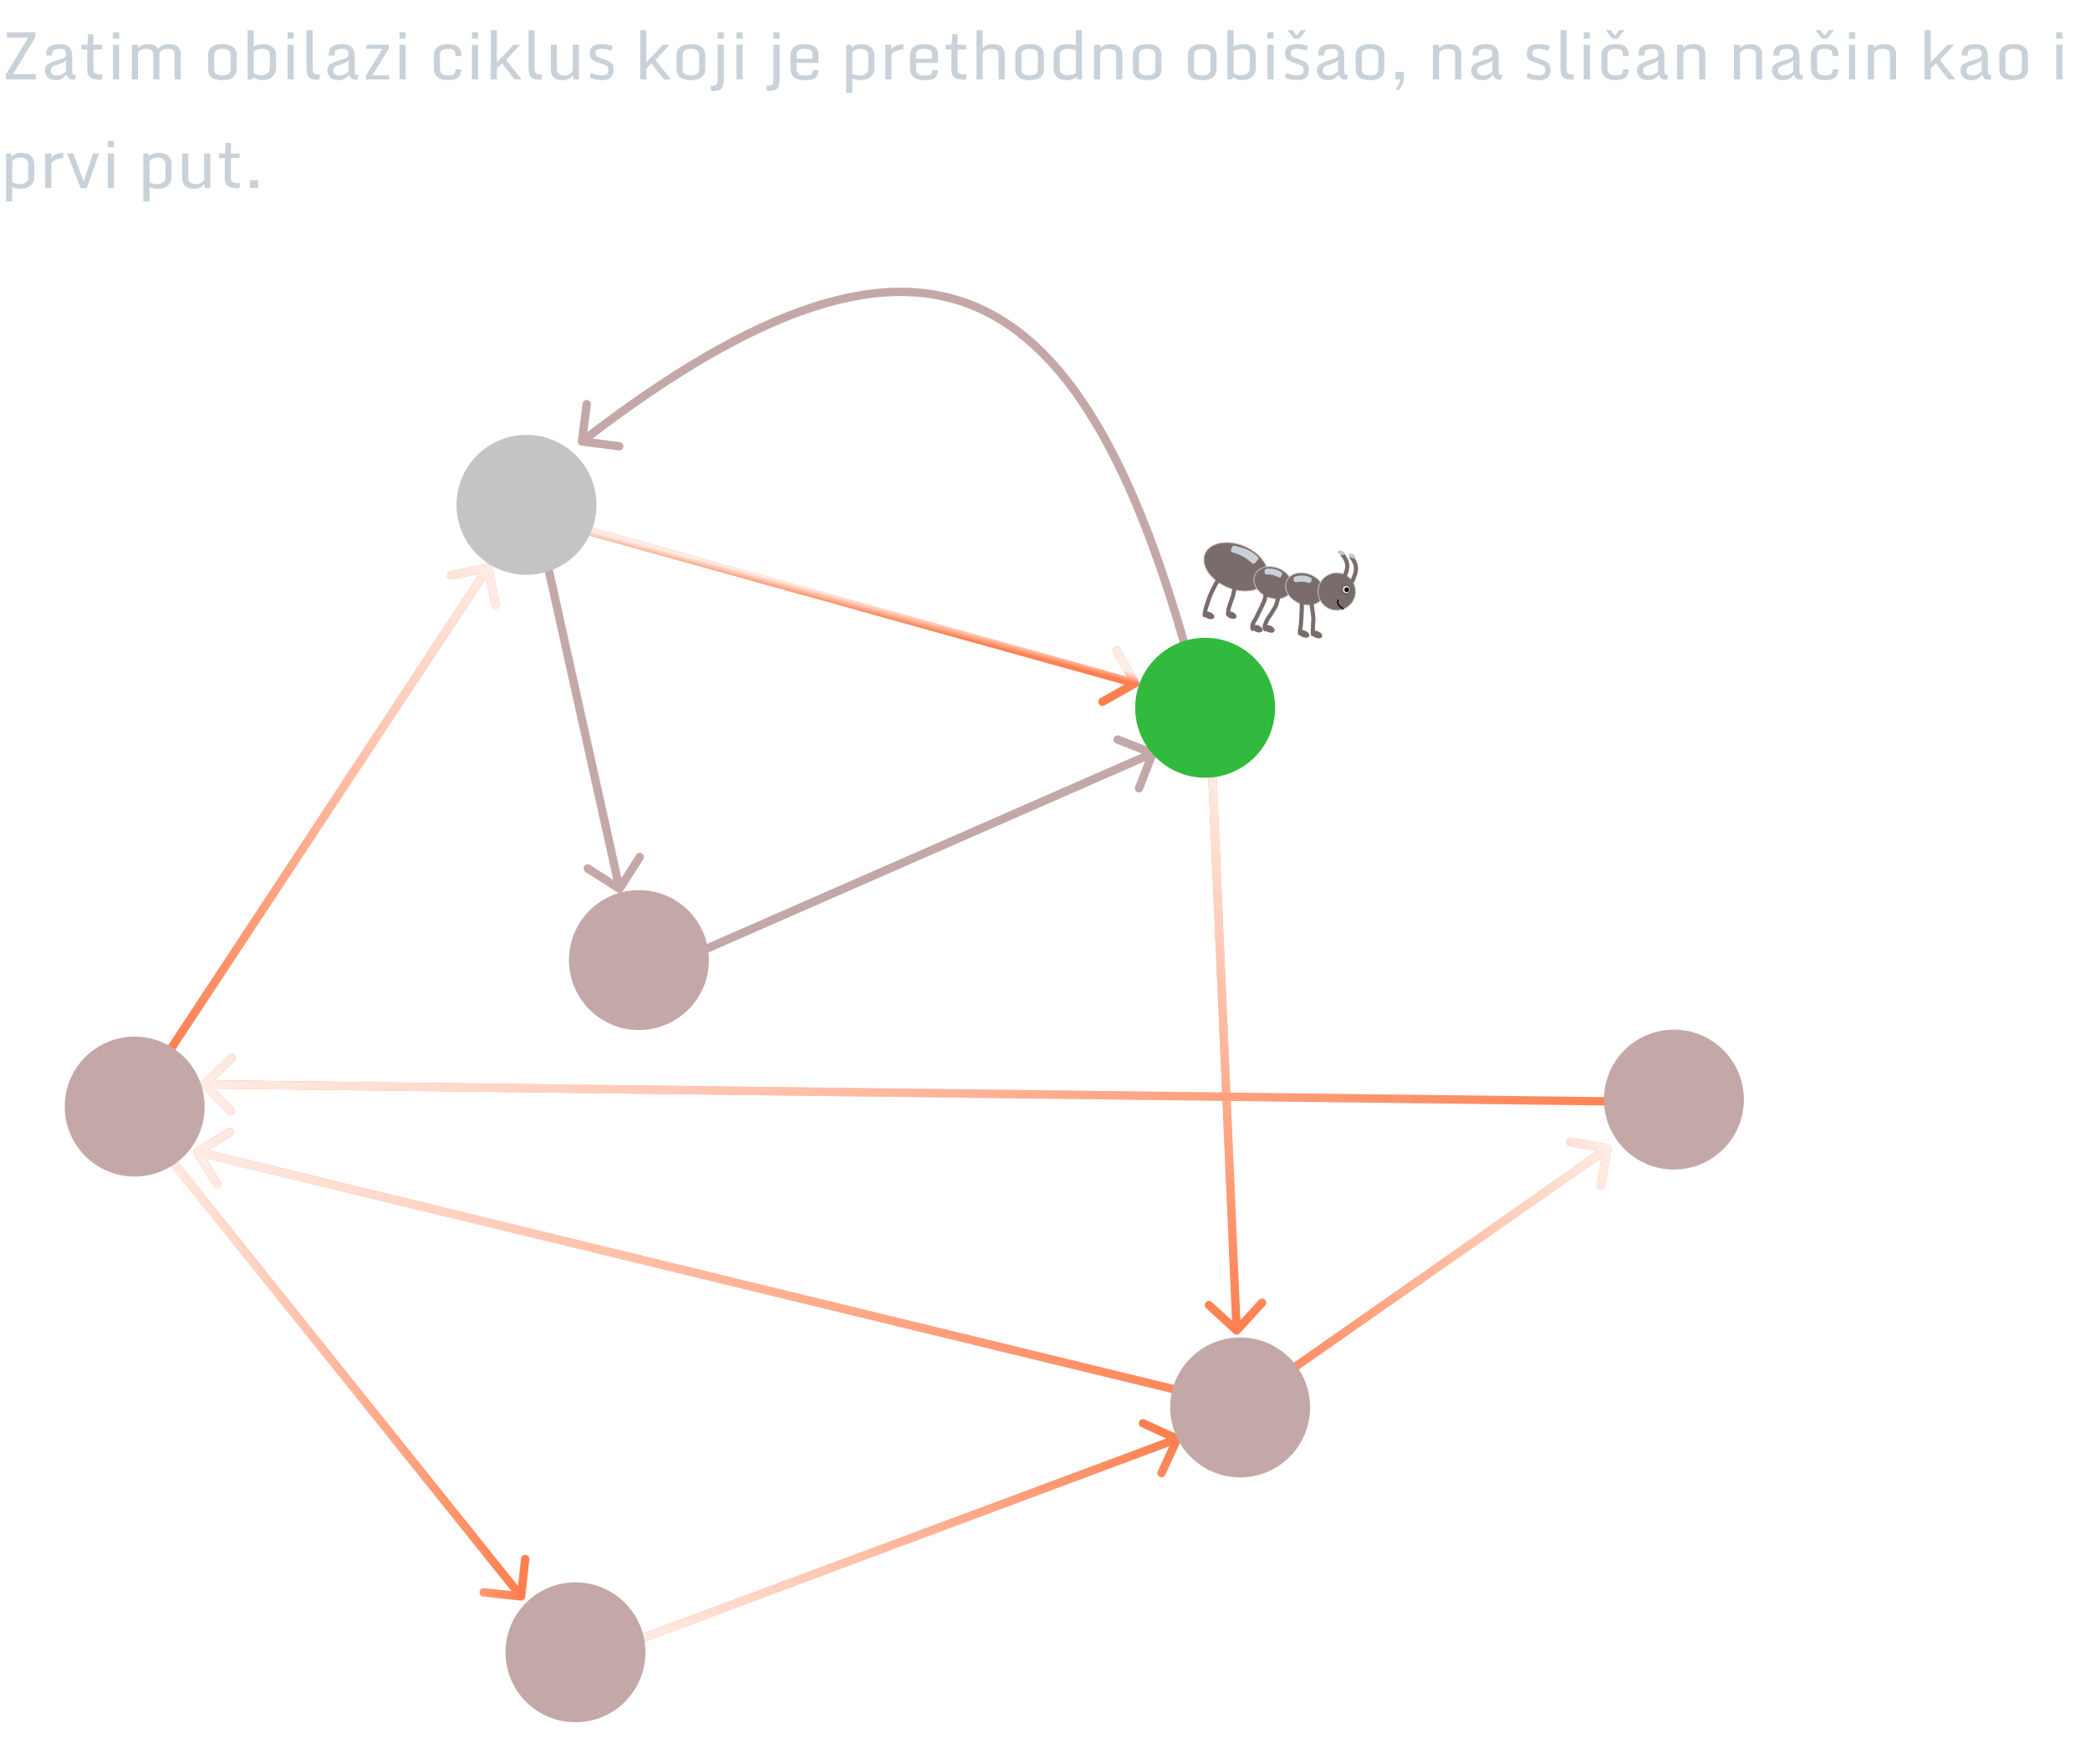 <svg width="500" height="422" viewBox="0 0 500 422" fill="none" xmlns="http://www.w3.org/2000/svg">
<path d="M1.406 19V17.828L6.734 8.992H1.648V7.703H8.461V8.883L3.141 17.711H8.562V19H1.406ZM13.383 19.172C12.544 19.172 11.893 18.945 11.43 18.492C10.966 18.034 10.734 17.466 10.734 16.789C10.734 16.404 10.815 16.083 10.977 15.828C11.305 15.307 12.284 14.81 13.914 14.336C14.857 14.075 15.398 13.852 15.539 13.664C15.685 13.477 15.766 13.331 15.781 13.227C15.797 13.117 15.805 12.945 15.805 12.711C15.805 12.477 15.708 12.247 15.516 12.023C15.328 11.8 14.917 11.688 14.281 11.688C13.385 11.688 12.836 11.859 12.633 12.203C12.529 12.38 12.477 12.62 12.477 12.922V13.289H11.062V12.914C11.062 12.107 11.331 11.513 11.867 11.133C12.409 10.753 13.216 10.562 14.289 10.562C15.362 10.562 16.128 10.807 16.586 11.297C17.044 11.781 17.273 12.474 17.273 13.375V16.906C17.273 17.338 17.328 17.62 17.438 17.75C17.547 17.875 17.781 17.938 18.141 17.938L17.969 19.062H17.672C17.151 19.062 16.763 18.963 16.508 18.766C16.253 18.562 16.057 18.25 15.922 17.828C15.49 18.474 14.969 18.88 14.359 19.047C14.068 19.13 13.742 19.172 13.383 19.172ZM14.117 15.344C13.378 15.557 12.865 15.771 12.578 15.984C12.297 16.198 12.156 16.5 12.156 16.891C12.156 17.276 12.287 17.568 12.547 17.766C12.812 17.963 13.13 18.062 13.5 18.062C13.875 18.062 14.213 18.016 14.516 17.922C14.818 17.823 15.088 17.68 15.328 17.492C15.573 17.299 15.732 17.081 15.805 16.836V14.445C15.425 14.825 14.862 15.125 14.117 15.344ZM24.141 19.062C22.984 19.062 22.148 18.88 21.633 18.516C21.122 18.151 20.867 17.523 20.867 16.633V11.828H19.484V10.719H20.922L21.102 8.156H22.336V10.719H24.414V11.828H22.336V16.539C22.336 17.06 22.484 17.406 22.781 17.578C23.083 17.745 23.607 17.828 24.352 17.828H24.516L24.359 19.062H24.141ZM27.031 19V10.719H28.5V19H27.031ZM27.031 9.227V7.703H28.5V9.227H27.031ZM36.672 12.898C36.672 12.091 36.075 11.688 34.883 11.688C34.279 11.688 33.812 11.818 33.484 12.078C33.161 12.333 33 12.675 33 13.102V19H31.531V10.719H33V11.523C33.552 10.883 34.38 10.562 35.484 10.562C36.594 10.562 37.367 10.925 37.805 11.648L38 11.461C38.599 10.862 39.438 10.562 40.516 10.562C41.906 10.562 42.766 11.057 43.094 12.047C43.188 12.328 43.234 12.641 43.234 12.984V19H41.766V12.898C41.766 12.091 41.224 11.688 40.141 11.688C39.458 11.688 38.953 11.818 38.625 12.078C38.302 12.333 38.141 12.675 38.141 13.102V19H36.672V12.898ZM51.234 16.664C51.234 17.586 51.888 18.047 53.195 18.047C54.503 18.047 55.156 17.586 55.156 16.664V13.078C55.156 12.151 54.503 11.688 53.195 11.688C51.888 11.688 51.234 12.151 51.234 13.078V16.664ZM56.625 16.539C56.625 17.352 56.346 17.995 55.789 18.469C55.237 18.938 54.37 19.172 53.188 19.172C52.005 19.172 51.138 18.938 50.586 18.469C50.039 18 49.766 17.357 49.766 16.539V13.203C49.766 12.385 50.039 11.742 50.586 11.273C51.138 10.8 52.005 10.562 53.188 10.562C54.37 10.562 55.237 10.8 55.789 11.273C56.346 11.747 56.625 12.391 56.625 13.203V16.539ZM60.703 11.109C61.349 10.745 62.128 10.562 63.039 10.562C63.95 10.562 64.677 10.805 65.219 11.289C65.76 11.773 66.031 12.427 66.031 13.25V16.25C66.031 17.109 65.734 17.812 65.141 18.359C64.547 18.901 63.724 19.172 62.672 19.172C62.005 19.172 61.284 18.93 60.508 18.445L60.32 19H59.234V7.234H60.703V11.109ZM64.562 13.141C64.562 12.172 63.95 11.688 62.727 11.688C62.128 11.688 61.453 11.859 60.703 12.203V17.531C61.276 17.854 61.859 18.016 62.453 18.016C63.052 18.016 63.552 17.872 63.953 17.586C64.359 17.294 64.562 16.901 64.562 16.406V13.141ZM68.797 19V10.719H70.266V19H68.797ZM68.797 9.227V7.703H70.266V9.227H68.797ZM75.984 19.062C75.5 19.062 75.104 19.026 74.797 18.953C74.49 18.88 74.219 18.742 73.984 18.539C73.547 18.159 73.328 17.38 73.328 16.203V7.242H74.797V16.219C74.797 16.885 74.896 17.32 75.094 17.523C75.292 17.727 75.701 17.828 76.32 17.828H76.578L76.406 19.062H75.984ZM80.961 19.172C80.122 19.172 79.471 18.945 79.008 18.492C78.544 18.034 78.312 17.466 78.312 16.789C78.312 16.404 78.393 16.083 78.555 15.828C78.883 15.307 79.862 14.81 81.492 14.336C82.435 14.075 82.977 13.852 83.117 13.664C83.263 13.477 83.344 13.331 83.359 13.227C83.375 13.117 83.383 12.945 83.383 12.711C83.383 12.477 83.287 12.247 83.094 12.023C82.906 11.8 82.495 11.688 81.859 11.688C80.963 11.688 80.414 11.859 80.211 12.203C80.107 12.38 80.055 12.62 80.055 12.922V13.289H78.641V12.914C78.641 12.107 78.909 11.513 79.445 11.133C79.987 10.753 80.794 10.562 81.867 10.562C82.94 10.562 83.706 10.807 84.164 11.297C84.622 11.781 84.852 12.474 84.852 13.375V16.906C84.852 17.338 84.906 17.62 85.016 17.75C85.125 17.875 85.359 17.938 85.719 17.938L85.547 19.062H85.25C84.729 19.062 84.341 18.963 84.086 18.766C83.831 18.562 83.635 18.25 83.5 17.828C83.068 18.474 82.547 18.88 81.938 19.047C81.646 19.13 81.32 19.172 80.961 19.172ZM81.695 15.344C80.956 15.557 80.443 15.771 80.156 15.984C79.875 16.198 79.734 16.5 79.734 16.891C79.734 17.276 79.865 17.568 80.125 17.766C80.391 17.963 80.708 18.062 81.078 18.062C81.453 18.062 81.792 18.016 82.094 17.922C82.396 17.823 82.667 17.68 82.906 17.492C83.151 17.299 83.31 17.081 83.383 16.836V14.445C83.003 14.825 82.44 15.125 81.695 15.344ZM87.531 19V18.078L91.492 11.688H87.672V10.719H93.039V11.617L89.055 18.031H93.109V19H87.531ZM95.578 19V10.719H97.047V19H95.578ZM95.578 9.227V7.703H97.047V9.227H95.578ZM107.148 19.172C105.456 19.172 104.396 18.583 103.969 17.406C103.844 17.073 103.781 16.708 103.781 16.312V13.156C103.781 12.37 104.081 11.742 104.68 11.273C105.279 10.8 106.089 10.562 107.109 10.562C108.411 10.562 109.307 10.844 109.797 11.406C110.182 11.844 110.375 12.49 110.375 13.344L108.977 13.477C108.977 12.737 108.844 12.255 108.578 12.031C108.318 11.802 107.852 11.688 107.18 11.688C106.508 11.688 106.018 11.805 105.711 12.039C105.404 12.273 105.25 12.659 105.25 13.195V16.438C105.25 17.01 105.411 17.422 105.734 17.672C106.057 17.922 106.555 18.047 107.227 18.047C107.904 18.047 108.354 17.958 108.578 17.781C108.807 17.604 108.948 17.203 109 16.578H110.359C110.276 17.537 110 18.208 109.531 18.594C109.062 18.979 108.268 19.172 107.148 19.172ZM112.906 19V10.719H114.375V19H112.906ZM112.906 9.227V7.703H114.375V9.227H112.906ZM117.406 19V7.234H118.875V14.906L122.836 10.719H124.445L121.078 14.359L124.781 19H123.086L120.117 15.156L118.875 16.391V19H117.406ZM129.094 19.062C128.609 19.062 128.214 19.026 127.906 18.953C127.599 18.88 127.328 18.742 127.094 18.539C126.656 18.159 126.438 17.38 126.438 16.203V7.242H127.906V16.219C127.906 16.885 128.005 17.32 128.203 17.523C128.401 17.727 128.81 17.828 129.43 17.828H129.688L129.516 19.062H129.094ZM134.617 19.172C133.206 19.172 132.31 18.672 131.93 17.672C131.82 17.385 131.766 17.073 131.766 16.734V10.719H133.234V16.742C133.234 17.148 133.383 17.469 133.68 17.703C133.982 17.932 134.43 18.047 135.023 18.047C135.617 18.047 136.099 17.901 136.469 17.609C136.844 17.312 137.031 16.971 137.031 16.586V10.719H138.5V19H137.188L137.031 17.961C136.573 18.768 135.768 19.172 134.617 19.172ZM143.883 18.047C144.992 18.047 145.547 17.633 145.547 16.805C145.547 16.445 145.497 16.18 145.398 16.008C145.299 15.831 145.068 15.675 144.703 15.539L142.734 14.812C142.13 14.599 141.708 14.346 141.469 14.055C141.234 13.758 141.117 13.388 141.117 12.945C141.117 12.503 141.161 12.148 141.25 11.883C141.339 11.612 141.484 11.375 141.688 11.172C142.094 10.766 142.823 10.562 143.875 10.562C144.927 10.562 145.833 10.713 146.594 11.016L146.258 12.141C145.992 12.031 145.643 11.93 145.211 11.836C144.779 11.737 144.401 11.688 144.078 11.688C143.333 11.688 142.862 11.807 142.664 12.047C142.544 12.198 142.484 12.419 142.484 12.711C142.484 13.003 142.531 13.211 142.625 13.336C142.724 13.456 142.914 13.565 143.195 13.664L145.141 14.43C145.818 14.695 146.263 14.99 146.477 15.312C146.69 15.63 146.797 16.133 146.797 16.82C146.797 17.508 146.576 18.073 146.133 18.516C145.69 18.953 145.005 19.172 144.078 19.172C143.401 19.172 142.799 19.099 142.273 18.953C141.747 18.807 141.344 18.656 141.062 18.5L141.422 17.422C142.167 17.838 142.987 18.047 143.883 18.047ZM153.156 19V7.234H154.625V14.906L158.586 10.719H160.195L156.828 14.359L160.531 19H158.836L155.867 15.156L154.625 16.391V19H153.156ZM163.328 16.664C163.328 17.586 163.982 18.047 165.289 18.047C166.596 18.047 167.25 17.586 167.25 16.664V13.078C167.25 12.151 166.596 11.688 165.289 11.688C163.982 11.688 163.328 12.151 163.328 13.078V16.664ZM168.719 16.539C168.719 17.352 168.44 17.995 167.883 18.469C167.331 18.938 166.464 19.172 165.281 19.172C164.099 19.172 163.232 18.938 162.68 18.469C162.133 18 161.859 17.357 161.859 16.539V13.203C161.859 12.385 162.133 11.742 162.68 11.273C163.232 10.8 164.099 10.562 165.281 10.562C166.464 10.562 167.331 10.8 167.883 11.273C168.44 11.747 168.719 12.391 168.719 13.203V16.539ZM170.125 21.758L169.977 20.539H170.203C170.734 20.539 171.089 20.469 171.266 20.328C171.443 20.193 171.557 20.023 171.609 19.82C171.661 19.622 171.688 19.359 171.688 19.031V10.719H173.156V18.945C173.156 20.305 172.844 21.146 172.219 21.469C171.849 21.662 171.323 21.758 170.641 21.758H170.125ZM171.688 9.227V7.703H173.156V9.227H171.688ZM176.188 19V10.719H177.656V19H176.188ZM176.188 9.227V7.703H177.656V9.227H176.188ZM183.484 21.758L183.336 20.539H183.562C184.094 20.539 184.448 20.469 184.625 20.328C184.802 20.193 184.917 20.023 184.969 19.82C185.021 19.622 185.047 19.359 185.047 19.031V10.719H186.516V18.945C186.516 20.305 186.203 21.146 185.578 21.469C185.208 21.662 184.682 21.758 184 21.758H183.484ZM185.047 9.227V7.703H186.516V9.227H185.047ZM192.539 19.172C191.326 19.172 190.448 18.919 189.906 18.414C189.365 17.909 189.094 17.13 189.094 16.078V13.195C189.094 12.378 189.372 11.734 189.93 11.266C190.487 10.797 191.328 10.562 192.453 10.562C193.583 10.562 194.422 10.781 194.969 11.219C195.521 11.651 195.797 12.271 195.797 13.078V15.047H190.562V16.211C190.562 16.898 190.701 17.378 190.977 17.648C191.253 17.914 191.75 18.047 192.469 18.047C193.188 18.047 193.594 18.031 193.688 18C193.781 17.969 193.878 17.932 193.977 17.891C194.076 17.849 194.143 17.799 194.18 17.742C194.221 17.685 194.273 17.599 194.336 17.484C194.404 17.365 194.453 17.135 194.484 16.797H195.781C195.729 17.292 195.641 17.69 195.516 17.992C195.396 18.294 195.203 18.537 194.938 18.719C194.677 18.896 194.362 19.016 193.992 19.078C193.628 19.141 193.143 19.172 192.539 19.172ZM190.562 14.055H194.375V12.922C194.375 12.453 194.214 12.13 193.891 11.953C193.573 11.776 193.104 11.688 192.484 11.688C191.865 11.688 191.388 11.794 191.055 12.008C190.727 12.221 190.562 12.573 190.562 13.062V14.055ZM202.438 22.188V10.719H203.594L203.766 11.344C204.005 11.13 204.333 10.948 204.75 10.797C205.167 10.641 205.599 10.562 206.047 10.562C207.073 10.562 207.852 10.812 208.383 11.312C208.919 11.812 209.188 12.477 209.188 13.305V16.312C209.188 17.167 208.896 17.857 208.312 18.383C207.729 18.909 206.911 19.172 205.859 19.172C205.13 19.172 204.479 19.026 203.906 18.734V22.188H202.438ZM203.906 17.602C204.432 17.898 205.021 18.047 205.672 18.047C206.323 18.047 206.826 17.909 207.18 17.633C207.539 17.357 207.719 16.969 207.719 16.469V13.188C207.719 12.708 207.542 12.338 207.188 12.078C206.839 11.818 206.409 11.688 205.898 11.688C205.393 11.688 204.961 11.792 204.602 12C204.247 12.208 204.016 12.396 203.906 12.562V17.602ZM211.797 19V10.719H213.266V11.891C213.453 11.38 213.961 11.01 214.789 10.781C215.221 10.656 215.672 10.596 216.141 10.602L216.094 11.859C215.385 11.859 214.737 12 214.148 12.281C213.56 12.562 213.266 12.87 213.266 13.203V19H211.797ZM221.148 19.172C219.935 19.172 219.057 18.919 218.516 18.414C217.974 17.909 217.703 17.13 217.703 16.078V13.195C217.703 12.378 217.982 11.734 218.539 11.266C219.096 10.797 219.938 10.562 221.062 10.562C222.193 10.562 223.031 10.781 223.578 11.219C224.13 11.651 224.406 12.271 224.406 13.078V15.047H219.172V16.211C219.172 16.898 219.31 17.378 219.586 17.648C219.862 17.914 220.359 18.047 221.078 18.047C221.797 18.047 222.203 18.031 222.297 18C222.391 17.969 222.487 17.932 222.586 17.891C222.685 17.849 222.753 17.799 222.789 17.742C222.831 17.685 222.883 17.599 222.945 17.484C223.013 17.365 223.062 17.135 223.094 16.797H224.391C224.339 17.292 224.25 17.69 224.125 17.992C224.005 18.294 223.812 18.537 223.547 18.719C223.286 18.896 222.971 19.016 222.602 19.078C222.237 19.141 221.753 19.172 221.148 19.172ZM219.172 14.055H222.984V12.922C222.984 12.453 222.823 12.13 222.5 11.953C222.182 11.776 221.714 11.688 221.094 11.688C220.474 11.688 219.997 11.794 219.664 12.008C219.336 12.221 219.172 12.573 219.172 13.062V14.055ZM230.875 19.062C229.719 19.062 228.883 18.88 228.367 18.516C227.857 18.151 227.602 17.523 227.602 16.633V11.828H226.219V10.719H227.656L227.836 8.156H229.07V10.719H231.148V11.828H229.07V16.539C229.07 17.06 229.219 17.406 229.516 17.578C229.818 17.745 230.341 17.828 231.086 17.828H231.25L231.094 19.062H230.875ZM238.891 12.883C238.891 12.086 238.276 11.688 237.047 11.688C236.432 11.688 235.951 11.815 235.602 12.07C235.253 12.325 235.078 12.662 235.078 13.078V19H233.609V7.242H235.078V11.5C235.615 10.875 236.438 10.562 237.547 10.562C238.953 10.562 239.839 11.052 240.203 12.031C240.307 12.312 240.359 12.622 240.359 12.961V19H238.891V12.883ZM244.359 16.664C244.359 17.586 245.013 18.047 246.32 18.047C247.628 18.047 248.281 17.586 248.281 16.664V13.078C248.281 12.151 247.628 11.688 246.32 11.688C245.013 11.688 244.359 12.151 244.359 13.078V16.664ZM249.75 16.539C249.75 17.352 249.471 17.995 248.914 18.469C248.362 18.938 247.495 19.172 246.312 19.172C245.13 19.172 244.263 18.938 243.711 18.469C243.164 18 242.891 17.357 242.891 16.539V13.203C242.891 12.385 243.164 11.742 243.711 11.273C244.263 10.8 245.13 10.562 246.312 10.562C247.495 10.562 248.362 10.8 248.914 11.273C249.471 11.747 249.75 12.391 249.75 13.203V16.539ZM255.523 10.562C256.19 10.562 256.802 10.667 257.359 10.875V7.234H258.828V19H257.828L257.586 18.453C257.331 18.651 256.995 18.82 256.578 18.961C256.161 19.102 255.75 19.172 255.344 19.172C254.214 19.172 253.383 18.922 252.852 18.422C252.326 17.917 252.062 17.237 252.062 16.383V13.258C252.062 12.398 252.346 11.734 252.914 11.266C253.482 10.797 254.352 10.562 255.523 10.562ZM253.531 16.492C253.531 16.987 253.706 17.365 254.055 17.625C254.409 17.885 254.823 18.016 255.297 18.016C256.141 18.016 256.828 17.852 257.359 17.523V12.031C256.885 11.802 256.31 11.688 255.633 11.688C254.232 11.688 253.531 12.156 253.531 13.094V16.492ZM267.016 12.898C267.016 12.091 266.398 11.688 265.164 11.688C264.555 11.688 264.076 11.818 263.727 12.078C263.378 12.338 263.203 12.68 263.203 13.102V19H261.734V10.719H263.203V11.523C263.755 10.883 264.573 10.562 265.656 10.562C267.062 10.562 267.953 11.057 268.328 12.047C268.432 12.328 268.484 12.641 268.484 12.984V19H267.016V12.898ZM272.484 16.664C272.484 17.586 273.138 18.047 274.445 18.047C275.753 18.047 276.406 17.586 276.406 16.664V13.078C276.406 12.151 275.753 11.688 274.445 11.688C273.138 11.688 272.484 12.151 272.484 13.078V16.664ZM277.875 16.539C277.875 17.352 277.596 17.995 277.039 18.469C276.487 18.938 275.62 19.172 274.438 19.172C273.255 19.172 272.388 18.938 271.836 18.469C271.289 18 271.016 17.357 271.016 16.539V13.203C271.016 12.385 271.289 11.742 271.836 11.273C272.388 10.8 273.255 10.562 274.438 10.562C275.62 10.562 276.487 10.8 277.039 11.273C277.596 11.747 277.875 12.391 277.875 13.203V16.539ZM285.656 16.664C285.656 17.586 286.31 18.047 287.617 18.047C288.924 18.047 289.578 17.586 289.578 16.664V13.078C289.578 12.151 288.924 11.688 287.617 11.688C286.31 11.688 285.656 12.151 285.656 13.078V16.664ZM291.047 16.539C291.047 17.352 290.768 17.995 290.211 18.469C289.659 18.938 288.792 19.172 287.609 19.172C286.427 19.172 285.56 18.938 285.008 18.469C284.461 18 284.188 17.357 284.188 16.539V13.203C284.188 12.385 284.461 11.742 285.008 11.273C285.56 10.8 286.427 10.562 287.609 10.562C288.792 10.562 289.659 10.8 290.211 11.273C290.768 11.747 291.047 12.391 291.047 13.203V16.539ZM295.125 11.109C295.771 10.745 296.549 10.562 297.461 10.562C298.372 10.562 299.099 10.805 299.641 11.289C300.182 11.773 300.453 12.427 300.453 13.25V16.25C300.453 17.109 300.156 17.812 299.562 18.359C298.969 18.901 298.146 19.172 297.094 19.172C296.427 19.172 295.706 18.93 294.93 18.445L294.742 19H293.656V7.234H295.125V11.109ZM298.984 13.141C298.984 12.172 298.372 11.688 297.148 11.688C296.549 11.688 295.875 11.859 295.125 12.203V17.531C295.698 17.854 296.281 18.016 296.875 18.016C297.474 18.016 297.974 17.872 298.375 17.586C298.781 17.294 298.984 16.901 298.984 16.406V13.141ZM303.219 19V10.719H304.688V19H303.219ZM303.219 9.227V7.703H304.688V9.227H303.219ZM309.609 9.289L308.008 7.211H309.219L310.188 8.57L311.219 7.211H312.477L310.781 9.289H309.609ZM310.195 18.047C311.305 18.047 311.859 17.633 311.859 16.805C311.859 16.445 311.81 16.18 311.711 16.008C311.612 15.831 311.38 15.675 311.016 15.539L309.047 14.812C308.443 14.599 308.021 14.346 307.781 14.055C307.547 13.758 307.43 13.388 307.43 12.945C307.43 12.503 307.474 12.148 307.562 11.883C307.651 11.612 307.797 11.375 308 11.172C308.406 10.766 309.135 10.562 310.188 10.562C311.24 10.562 312.146 10.713 312.906 11.016L312.57 12.141C312.305 12.031 311.956 11.93 311.523 11.836C311.091 11.737 310.714 11.688 310.391 11.688C309.646 11.688 309.174 11.807 308.977 12.047C308.857 12.198 308.797 12.419 308.797 12.711C308.797 13.003 308.844 13.211 308.938 13.336C309.036 13.456 309.227 13.565 309.508 13.664L311.453 14.43C312.13 14.695 312.576 14.99 312.789 15.312C313.003 15.63 313.109 16.133 313.109 16.82C313.109 17.508 312.888 18.073 312.445 18.516C312.003 18.953 311.318 19.172 310.391 19.172C309.714 19.172 309.112 19.099 308.586 18.953C308.06 18.807 307.656 18.656 307.375 18.5L307.734 17.422C308.479 17.838 309.299 18.047 310.195 18.047ZM317.695 19.172C316.857 19.172 316.206 18.945 315.742 18.492C315.279 18.034 315.047 17.466 315.047 16.789C315.047 16.404 315.128 16.083 315.289 15.828C315.617 15.307 316.596 14.81 318.227 14.336C319.169 14.075 319.711 13.852 319.852 13.664C319.997 13.477 320.078 13.331 320.094 13.227C320.109 13.117 320.117 12.945 320.117 12.711C320.117 12.477 320.021 12.247 319.828 12.023C319.641 11.8 319.229 11.688 318.594 11.688C317.698 11.688 317.148 11.859 316.945 12.203C316.841 12.38 316.789 12.62 316.789 12.922V13.289H315.375V12.914C315.375 12.107 315.643 11.513 316.18 11.133C316.721 10.753 317.529 10.562 318.602 10.562C319.674 10.562 320.44 10.807 320.898 11.297C321.357 11.781 321.586 12.474 321.586 13.375V16.906C321.586 17.338 321.641 17.62 321.75 17.75C321.859 17.875 322.094 17.938 322.453 17.938L322.281 19.062H321.984C321.464 19.062 321.076 18.963 320.82 18.766C320.565 18.562 320.37 18.25 320.234 17.828C319.802 18.474 319.281 18.88 318.672 19.047C318.38 19.13 318.055 19.172 317.695 19.172ZM318.43 15.344C317.69 15.557 317.177 15.771 316.891 15.984C316.609 16.198 316.469 16.5 316.469 16.891C316.469 17.276 316.599 17.568 316.859 17.766C317.125 17.963 317.443 18.062 317.812 18.062C318.188 18.062 318.526 18.016 318.828 17.922C319.13 17.823 319.401 17.68 319.641 17.492C319.885 17.299 320.044 17.081 320.117 16.836V14.445C319.737 14.825 319.174 15.125 318.43 15.344ZM325.797 16.664C325.797 17.586 326.451 18.047 327.758 18.047C329.065 18.047 329.719 17.586 329.719 16.664V13.078C329.719 12.151 329.065 11.688 327.758 11.688C326.451 11.688 325.797 12.151 325.797 13.078V16.664ZM331.188 16.539C331.188 17.352 330.909 17.995 330.352 18.469C329.799 18.938 328.932 19.172 327.75 19.172C326.568 19.172 325.701 18.938 325.148 18.469C324.602 18 324.328 17.357 324.328 16.539V13.203C324.328 12.385 324.602 11.742 325.148 11.273C325.701 10.8 326.568 10.562 327.75 10.562C328.932 10.562 329.799 10.8 330.352 11.273C330.909 11.747 331.188 12.391 331.188 13.203V16.539ZM334.508 21.641L333.875 21.297C334.385 20.682 334.708 20.156 334.844 19.719C334.917 19.479 334.951 19.24 334.945 19H333.844V17.18H335.852V18.609C335.852 19.51 335.539 20.37 334.914 21.188C334.779 21.365 334.643 21.516 334.508 21.641ZM348.094 12.898C348.094 12.091 347.477 11.688 346.242 11.688C345.633 11.688 345.154 11.818 344.805 12.078C344.456 12.338 344.281 12.68 344.281 13.102V19H342.812V10.719H344.281V11.523C344.833 10.883 345.651 10.562 346.734 10.562C348.141 10.562 349.031 11.057 349.406 12.047C349.51 12.328 349.562 12.641 349.562 12.984V19H348.094V12.898ZM354.617 19.172C353.779 19.172 353.128 18.945 352.664 18.492C352.201 18.034 351.969 17.466 351.969 16.789C351.969 16.404 352.049 16.083 352.211 15.828C352.539 15.307 353.518 14.81 355.148 14.336C356.091 14.075 356.633 13.852 356.773 13.664C356.919 13.477 357 13.331 357.016 13.227C357.031 13.117 357.039 12.945 357.039 12.711C357.039 12.477 356.943 12.247 356.75 12.023C356.562 11.8 356.151 11.688 355.516 11.688C354.62 11.688 354.07 11.859 353.867 12.203C353.763 12.38 353.711 12.62 353.711 12.922V13.289H352.297V12.914C352.297 12.107 352.565 11.513 353.102 11.133C353.643 10.753 354.451 10.562 355.523 10.562C356.596 10.562 357.362 10.807 357.82 11.297C358.279 11.781 358.508 12.474 358.508 13.375V16.906C358.508 17.338 358.562 17.62 358.672 17.75C358.781 17.875 359.016 17.938 359.375 17.938L359.203 19.062H358.906C358.385 19.062 357.997 18.963 357.742 18.766C357.487 18.562 357.292 18.25 357.156 17.828C356.724 18.474 356.203 18.88 355.594 19.047C355.302 19.13 354.977 19.172 354.617 19.172ZM355.352 15.344C354.612 15.557 354.099 15.771 353.812 15.984C353.531 16.198 353.391 16.5 353.391 16.891C353.391 17.276 353.521 17.568 353.781 17.766C354.047 17.963 354.365 18.062 354.734 18.062C355.109 18.062 355.448 18.016 355.75 17.922C356.052 17.823 356.323 17.68 356.562 17.492C356.807 17.299 356.966 17.081 357.039 16.836V14.445C356.659 14.825 356.096 15.125 355.352 15.344ZM368.023 18.047C369.133 18.047 369.688 17.633 369.688 16.805C369.688 16.445 369.638 16.18 369.539 16.008C369.44 15.831 369.208 15.675 368.844 15.539L366.875 14.812C366.271 14.599 365.849 14.346 365.609 14.055C365.375 13.758 365.258 13.388 365.258 12.945C365.258 12.503 365.302 12.148 365.391 11.883C365.479 11.612 365.625 11.375 365.828 11.172C366.234 10.766 366.964 10.562 368.016 10.562C369.068 10.562 369.974 10.713 370.734 11.016L370.398 12.141C370.133 12.031 369.784 11.93 369.352 11.836C368.919 11.737 368.542 11.688 368.219 11.688C367.474 11.688 367.003 11.807 366.805 12.047C366.685 12.198 366.625 12.419 366.625 12.711C366.625 13.003 366.672 13.211 366.766 13.336C366.865 13.456 367.055 13.565 367.336 13.664L369.281 14.43C369.958 14.695 370.404 14.99 370.617 15.312C370.831 15.63 370.938 16.133 370.938 16.82C370.938 17.508 370.716 18.073 370.273 18.516C369.831 18.953 369.146 19.172 368.219 19.172C367.542 19.172 366.94 19.099 366.414 18.953C365.888 18.807 365.484 18.656 365.203 18.5L365.562 17.422C366.307 17.838 367.128 18.047 368.023 18.047ZM375.984 19.062C375.5 19.062 375.104 19.026 374.797 18.953C374.49 18.88 374.219 18.742 373.984 18.539C373.547 18.159 373.328 17.38 373.328 16.203V7.242H374.797V16.219C374.797 16.885 374.896 17.32 375.094 17.523C375.292 17.727 375.701 17.828 376.32 17.828H376.578L376.406 19.062H375.984ZM378.891 19V10.719H380.359V19H378.891ZM378.891 9.227V7.703H380.359V9.227H378.891ZM385.758 9.289L384.156 7.211H385.367L386.336 8.57L387.367 7.211H388.625L386.93 9.289H385.758ZM386.461 19.172C384.768 19.172 383.708 18.583 383.281 17.406C383.156 17.073 383.094 16.708 383.094 16.312V13.156C383.094 12.37 383.393 11.742 383.992 11.273C384.591 10.8 385.401 10.562 386.422 10.562C387.724 10.562 388.62 10.844 389.109 11.406C389.495 11.844 389.688 12.49 389.688 13.344L388.289 13.477C388.289 12.737 388.156 12.255 387.891 12.031C387.63 11.802 387.164 11.688 386.492 11.688C385.82 11.688 385.331 11.805 385.023 12.039C384.716 12.273 384.562 12.659 384.562 13.195V16.438C384.562 17.01 384.724 17.422 385.047 17.672C385.37 17.922 385.867 18.047 386.539 18.047C387.216 18.047 387.667 17.958 387.891 17.781C388.12 17.604 388.26 17.203 388.312 16.578H389.672C389.589 17.537 389.312 18.208 388.844 18.594C388.375 18.979 387.581 19.172 386.461 19.172ZM394.289 19.172C393.451 19.172 392.799 18.945 392.336 18.492C391.872 18.034 391.641 17.466 391.641 16.789C391.641 16.404 391.721 16.083 391.883 15.828C392.211 15.307 393.19 14.81 394.82 14.336C395.763 14.075 396.305 13.852 396.445 13.664C396.591 13.477 396.672 13.331 396.688 13.227C396.703 13.117 396.711 12.945 396.711 12.711C396.711 12.477 396.615 12.247 396.422 12.023C396.234 11.8 395.823 11.688 395.188 11.688C394.292 11.688 393.742 11.859 393.539 12.203C393.435 12.38 393.383 12.62 393.383 12.922V13.289H391.969V12.914C391.969 12.107 392.237 11.513 392.773 11.133C393.315 10.753 394.122 10.562 395.195 10.562C396.268 10.562 397.034 10.807 397.492 11.297C397.951 11.781 398.18 12.474 398.18 13.375V16.906C398.18 17.338 398.234 17.62 398.344 17.75C398.453 17.875 398.688 17.938 399.047 17.938L398.875 19.062H398.578C398.057 19.062 397.669 18.963 397.414 18.766C397.159 18.562 396.964 18.25 396.828 17.828C396.396 18.474 395.875 18.88 395.266 19.047C394.974 19.13 394.648 19.172 394.289 19.172ZM395.023 15.344C394.284 15.557 393.771 15.771 393.484 15.984C393.203 16.198 393.062 16.5 393.062 16.891C393.062 17.276 393.193 17.568 393.453 17.766C393.719 17.963 394.036 18.062 394.406 18.062C394.781 18.062 395.12 18.016 395.422 17.922C395.724 17.823 395.995 17.68 396.234 17.492C396.479 17.299 396.638 17.081 396.711 16.836V14.445C396.331 14.825 395.768 15.125 395.023 15.344ZM406.5 12.898C406.5 12.091 405.883 11.688 404.648 11.688C404.039 11.688 403.56 11.818 403.211 12.078C402.862 12.338 402.688 12.68 402.688 13.102V19H401.219V10.719H402.688V11.523C403.24 10.883 404.057 10.562 405.141 10.562C406.547 10.562 407.438 11.057 407.812 12.047C407.917 12.328 407.969 12.641 407.969 12.984V19H406.5V12.898ZM420.078 12.898C420.078 12.091 419.461 11.688 418.227 11.688C417.617 11.688 417.138 11.818 416.789 12.078C416.44 12.338 416.266 12.68 416.266 13.102V19H414.797V10.719H416.266V11.523C416.818 10.883 417.635 10.562 418.719 10.562C420.125 10.562 421.016 11.057 421.391 12.047C421.495 12.328 421.547 12.641 421.547 12.984V19H420.078V12.898ZM426.602 19.172C425.763 19.172 425.112 18.945 424.648 18.492C424.185 18.034 423.953 17.466 423.953 16.789C423.953 16.404 424.034 16.083 424.195 15.828C424.523 15.307 425.503 14.81 427.133 14.336C428.076 14.075 428.617 13.852 428.758 13.664C428.904 13.477 428.984 13.331 429 13.227C429.016 13.117 429.023 12.945 429.023 12.711C429.023 12.477 428.927 12.247 428.734 12.023C428.547 11.8 428.135 11.688 427.5 11.688C426.604 11.688 426.055 11.859 425.852 12.203C425.747 12.38 425.695 12.62 425.695 12.922V13.289H424.281V12.914C424.281 12.107 424.549 11.513 425.086 11.133C425.628 10.753 426.435 10.562 427.508 10.562C428.581 10.562 429.346 10.807 429.805 11.297C430.263 11.781 430.492 12.474 430.492 13.375V16.906C430.492 17.338 430.547 17.62 430.656 17.75C430.766 17.875 431 17.938 431.359 17.938L431.188 19.062H430.891C430.37 19.062 429.982 18.963 429.727 18.766C429.471 18.562 429.276 18.25 429.141 17.828C428.708 18.474 428.188 18.88 427.578 19.047C427.286 19.13 426.961 19.172 426.602 19.172ZM427.336 15.344C426.596 15.557 426.083 15.771 425.797 15.984C425.516 16.198 425.375 16.5 425.375 16.891C425.375 17.276 425.505 17.568 425.766 17.766C426.031 17.963 426.349 18.062 426.719 18.062C427.094 18.062 427.432 18.016 427.734 17.922C428.036 17.823 428.307 17.68 428.547 17.492C428.792 17.299 428.951 17.081 429.023 16.836V14.445C428.643 14.825 428.081 15.125 427.336 15.344ZM435.898 9.289L434.297 7.211H435.508L436.477 8.57L437.508 7.211H438.766L437.07 9.289H435.898ZM436.602 19.172C434.909 19.172 433.849 18.583 433.422 17.406C433.297 17.073 433.234 16.708 433.234 16.312V13.156C433.234 12.37 433.534 11.742 434.133 11.273C434.732 10.8 435.542 10.562 436.562 10.562C437.865 10.562 438.76 10.844 439.25 11.406C439.635 11.844 439.828 12.49 439.828 13.344L438.43 13.477C438.43 12.737 438.297 12.255 438.031 12.031C437.771 11.802 437.305 11.688 436.633 11.688C435.961 11.688 435.471 11.805 435.164 12.039C434.857 12.273 434.703 12.659 434.703 13.195V16.438C434.703 17.01 434.865 17.422 435.188 17.672C435.51 17.922 436.008 18.047 436.68 18.047C437.357 18.047 437.807 17.958 438.031 17.781C438.26 17.604 438.401 17.203 438.453 16.578H439.812C439.729 17.537 439.453 18.208 438.984 18.594C438.516 18.979 437.721 19.172 436.602 19.172ZM442.359 19V10.719H443.828V19H442.359ZM442.359 9.227V7.703H443.828V9.227H442.359ZM452.141 12.898C452.141 12.091 451.523 11.688 450.289 11.688C449.68 11.688 449.201 11.818 448.852 12.078C448.503 12.338 448.328 12.68 448.328 13.102V19H446.859V10.719H448.328V11.523C448.88 10.883 449.698 10.562 450.781 10.562C452.188 10.562 453.078 11.057 453.453 12.047C453.557 12.328 453.609 12.641 453.609 12.984V19H452.141V12.898ZM460.438 19V7.234H461.906V14.906L465.867 10.719H467.477L464.109 14.359L467.812 19H466.117L463.148 15.156L461.906 16.391V19H460.438ZM471.664 19.172C470.826 19.172 470.174 18.945 469.711 18.492C469.247 18.034 469.016 17.466 469.016 16.789C469.016 16.404 469.096 16.083 469.258 15.828C469.586 15.307 470.565 14.81 472.195 14.336C473.138 14.075 473.68 13.852 473.82 13.664C473.966 13.477 474.047 13.331 474.062 13.227C474.078 13.117 474.086 12.945 474.086 12.711C474.086 12.477 473.99 12.247 473.797 12.023C473.609 11.8 473.198 11.688 472.562 11.688C471.667 11.688 471.117 11.859 470.914 12.203C470.81 12.38 470.758 12.62 470.758 12.922V13.289H469.344V12.914C469.344 12.107 469.612 11.513 470.148 11.133C470.69 10.753 471.497 10.562 472.57 10.562C473.643 10.562 474.409 10.807 474.867 11.297C475.326 11.781 475.555 12.474 475.555 13.375V16.906C475.555 17.338 475.609 17.62 475.719 17.75C475.828 17.875 476.062 17.938 476.422 17.938L476.25 19.062H475.953C475.432 19.062 475.044 18.963 474.789 18.766C474.534 18.562 474.339 18.25 474.203 17.828C473.771 18.474 473.25 18.88 472.641 19.047C472.349 19.13 472.023 19.172 471.664 19.172ZM472.398 15.344C471.659 15.557 471.146 15.771 470.859 15.984C470.578 16.198 470.438 16.5 470.438 16.891C470.438 17.276 470.568 17.568 470.828 17.766C471.094 17.963 471.411 18.062 471.781 18.062C472.156 18.062 472.495 18.016 472.797 17.922C473.099 17.823 473.37 17.68 473.609 17.492C473.854 17.299 474.013 17.081 474.086 16.836V14.445C473.706 14.825 473.143 15.125 472.398 15.344ZM479.766 16.664C479.766 17.586 480.419 18.047 481.727 18.047C483.034 18.047 483.688 17.586 483.688 16.664V13.078C483.688 12.151 483.034 11.688 481.727 11.688C480.419 11.688 479.766 12.151 479.766 13.078V16.664ZM485.156 16.539C485.156 17.352 484.878 17.995 484.32 18.469C483.768 18.938 482.901 19.172 481.719 19.172C480.536 19.172 479.669 18.938 479.117 18.469C478.57 18 478.297 17.357 478.297 16.539V13.203C478.297 12.385 478.57 11.742 479.117 11.273C479.669 10.8 480.536 10.562 481.719 10.562C482.901 10.562 483.768 10.8 484.32 11.273C484.878 11.747 485.156 12.391 485.156 13.203V16.539ZM491.922 19V10.719H493.391V19H491.922ZM491.922 9.227V7.703H493.391V9.227H491.922ZM1.453 48.188V36.719H2.609L2.781 37.344C3.021 37.13 3.349 36.948 3.766 36.797C4.182 36.641 4.615 36.562 5.062 36.562C6.089 36.562 6.867 36.812 7.398 37.312C7.935 37.812 8.203 38.477 8.203 39.305V42.312C8.203 43.167 7.911 43.857 7.328 44.383C6.745 44.909 5.927 45.172 4.875 45.172C4.146 45.172 3.495 45.026 2.922 44.734V48.188H1.453ZM2.922 43.602C3.448 43.898 4.036 44.047 4.688 44.047C5.339 44.047 5.841 43.909 6.195 43.633C6.555 43.357 6.734 42.969 6.734 42.469V39.188C6.734 38.708 6.557 38.339 6.203 38.078C5.854 37.818 5.424 37.688 4.914 37.688C4.409 37.688 3.977 37.792 3.617 38C3.263 38.208 3.031 38.396 2.922 38.562V43.602ZM10.812 45V36.719H12.281V37.891C12.469 37.38 12.977 37.01 13.805 36.781C14.237 36.656 14.688 36.596 15.156 36.602L15.109 37.859C14.401 37.859 13.753 38 13.164 38.281C12.575 38.562 12.281 38.87 12.281 39.203V45H10.812ZM19.273 45L16.062 36.719H17.539L20.031 43.438L22.25 36.719H23.688L20.758 45H19.273ZM25.797 45V36.719H27.266V45H25.797ZM25.797 35.227V33.703H27.266V35.227H25.797ZM34.297 48.188V36.719H35.453L35.625 37.344C35.865 37.13 36.193 36.948 36.609 36.797C37.026 36.641 37.458 36.562 37.906 36.562C38.932 36.562 39.711 36.812 40.242 37.312C40.779 37.812 41.047 38.477 41.047 39.305V42.312C41.047 43.167 40.755 43.857 40.172 44.383C39.589 44.909 38.771 45.172 37.719 45.172C36.99 45.172 36.339 45.026 35.766 44.734V48.188H34.297ZM35.766 43.602C36.292 43.898 36.88 44.047 37.531 44.047C38.182 44.047 38.685 43.909 39.039 43.633C39.398 43.357 39.578 42.969 39.578 42.469V39.188C39.578 38.708 39.401 38.339 39.047 38.078C38.698 37.818 38.268 37.688 37.758 37.688C37.253 37.688 36.82 37.792 36.461 38C36.107 38.208 35.875 38.396 35.766 38.562V43.602ZM46.43 45.172C45.018 45.172 44.122 44.672 43.742 43.672C43.633 43.385 43.578 43.073 43.578 42.734V36.719H45.047V42.742C45.047 43.148 45.195 43.469 45.492 43.703C45.794 43.932 46.242 44.047 46.836 44.047C47.43 44.047 47.911 43.901 48.281 43.609C48.656 43.312 48.844 42.971 48.844 42.586V36.719H50.312V45H49L48.844 43.961C48.385 44.768 47.581 45.172 46.43 45.172ZM57.047 45.062C55.891 45.062 55.055 44.88 54.539 44.516C54.029 44.151 53.773 43.523 53.773 42.633V37.828H52.391V36.719H53.828L54.008 34.156H55.242V36.719H57.32V37.828H55.242V42.539C55.242 43.06 55.391 43.406 55.688 43.578C55.99 43.745 56.513 43.828 57.258 43.828H57.422L57.266 45.062H57.047ZM59.781 45V43.109H61.781V45H59.781Z" fill="#C9D1D9"/>
<path d="M147.679 213.453C148.145 213.75 148.763 213.613 149.06 213.147L153.892 205.554C154.189 205.088 154.051 204.47 153.586 204.174C153.12 203.877 152.502 204.014 152.205 204.48L147.91 211.229L141.161 206.934C140.695 206.637 140.077 206.775 139.78 207.241C139.483 207.706 139.621 208.325 140.087 208.621L147.679 213.453ZM128.326 127.688L147.24 212.827L149.192 212.393L130.278 127.254L128.326 127.688Z" fill="#C4A8A8"/>
<path d="M272.067 164.329C272.548 164.058 272.718 163.448 272.447 162.967L268.023 155.129C267.752 154.648 267.142 154.478 266.661 154.749C266.18 155.021 266.01 155.631 266.281 156.112L270.213 163.079L263.246 167.011C262.765 167.282 262.596 167.892 262.867 168.373C263.138 168.854 263.748 169.024 264.229 168.752L272.067 164.329ZM139.077 127.598L271.308 164.421L271.844 162.495L139.613 125.671L139.077 127.598Z" fill="#FF7F50"/>
<path d="M272.067 164.329C272.548 164.058 272.718 163.448 272.447 162.967L268.023 155.129C267.752 154.648 267.142 154.478 266.661 154.749C266.18 155.021 266.01 155.631 266.281 156.112L270.213 163.079L263.246 167.011C262.765 167.282 262.596 167.892 262.867 168.373C263.138 168.854 263.748 169.024 264.229 168.752L272.067 164.329ZM139.077 127.598L271.308 164.421L271.844 162.495L139.613 125.671L139.077 127.598Z" fill="url(#paint0_linear)" fill-opacity="0.85"/>
<path d="M138.227 105.487C138.157 106.035 138.544 106.536 139.091 106.607L148.018 107.754C148.566 107.824 149.067 107.437 149.137 106.89C149.208 106.342 148.821 105.841 148.273 105.77L140.338 104.751L141.358 96.816C141.428 96.268 141.041 95.767 140.494 95.697C139.946 95.626 139.445 96.013 139.374 96.561L138.227 105.487ZM288.497 169.341C281.995 143.491 274.758 122.402 266.21 106.343C257.664 90.287 247.76 79.174 235.884 73.409C223.982 67.632 210.252 67.3 194.222 72.499C178.214 77.691 159.858 88.413 138.608 104.823L139.83 106.406C160.998 90.06 179.143 79.492 194.839 74.402C210.512 69.319 223.687 69.712 235.011 75.209C246.361 80.718 256.005 91.427 264.445 107.283C272.884 123.136 280.073 144.048 286.557 169.829L288.497 169.341Z" fill="#C4A8A8"/>
<path d="M295.171 319.022C295.578 319.396 296.21 319.368 296.584 318.961L302.663 312.325C303.036 311.917 303.009 311.285 302.601 310.912C302.194 310.539 301.562 310.566 301.189 310.974L295.784 316.872L289.886 311.468C289.478 311.095 288.846 311.123 288.473 311.53C288.1 311.937 288.127 312.57 288.535 312.943L295.171 319.022ZM288.989 184.424L294.847 318.329L296.845 318.241L290.987 184.337L288.989 184.424Z" fill="#FF7F50"/>
<path d="M295.171 319.022C295.578 319.396 296.21 319.368 296.584 318.961L302.663 312.325C303.036 311.917 303.009 311.285 302.601 310.912C302.194 310.539 301.562 310.566 301.189 310.974L295.784 316.872L289.886 311.468C289.478 311.095 288.846 311.123 288.473 311.53C288.1 311.937 288.127 312.57 288.535 312.943L295.171 319.022ZM288.989 184.424L294.847 318.329L296.845 318.241L290.987 184.337L288.989 184.424Z" fill="url(#paint1_linear)" fill-opacity="0.85"/>
<path d="M282.528 344.645C282.758 344.143 282.537 343.55 282.035 343.32L273.849 339.578C273.347 339.349 272.754 339.57 272.524 340.072C272.295 340.574 272.516 341.168 273.018 341.397L280.294 344.723L276.968 351.999C276.738 352.501 276.959 353.095 277.461 353.324C277.964 353.554 278.557 353.333 278.786 352.831L282.528 344.645ZM153.921 392.869L281.968 345.167L281.27 343.293L153.223 390.995L153.921 392.869Z" fill="#FF7F50"/>
<path d="M282.528 344.645C282.758 344.143 282.537 343.55 282.035 343.32L273.849 339.578C273.347 339.349 272.754 339.57 272.524 340.072C272.295 340.574 272.516 341.168 273.018 341.397L280.294 344.723L276.968 351.999C276.738 352.501 276.959 353.095 277.461 353.324C277.964 353.554 278.557 353.333 278.786 352.831L282.528 344.645ZM153.921 392.869L281.968 345.167L281.27 343.293L153.223 390.995L153.921 392.869Z" fill="url(#paint2_linear)" fill-opacity="0.85"/>
<path d="M124.553 382.907C125.102 382.967 125.596 382.571 125.656 382.022L126.641 373.076C126.701 372.527 126.305 372.033 125.756 371.973C125.207 371.913 124.713 372.309 124.653 372.858L123.778 380.81L115.826 379.934C115.277 379.874 114.783 380.27 114.722 380.819C114.662 381.368 115.058 381.862 115.607 381.922L124.553 382.907ZM39.347 277.095L123.882 382.539L125.443 381.287L40.907 275.844L39.347 277.095Z" fill="#FF7F50"/>
<path d="M124.553 382.907C125.102 382.967 125.596 382.571 125.656 382.022L126.641 373.076C126.701 372.527 126.305 372.033 125.756 371.973C125.207 371.913 124.713 372.309 124.653 372.858L123.778 380.81L115.826 379.934C115.277 379.874 114.783 380.27 114.722 380.819C114.662 381.368 115.058 381.862 115.607 381.922L124.553 382.907ZM39.347 277.095L123.882 382.539L125.443 381.287L40.907 275.844L39.347 277.095Z" fill="url(#paint3_linear)" fill-opacity="0.85"/>
<path d="M117.728 135.639C117.617 135.098 117.089 134.75 116.548 134.861L107.731 136.67C107.19 136.781 106.842 137.31 106.953 137.851C107.064 138.392 107.592 138.74 108.133 138.629L115.97 137.021L117.578 144.858C117.689 145.399 118.218 145.747 118.759 145.636C119.3 145.525 119.649 144.997 119.538 144.456L117.728 135.639ZM41.425 251.884L117.583 136.391L115.914 135.29L39.755 250.783L41.425 251.884Z" fill="#FF7F50"/>
<path d="M117.728 135.639C117.617 135.098 117.089 134.75 116.548 134.861L107.731 136.67C107.19 136.781 106.842 137.31 106.953 137.851C107.064 138.392 107.592 138.74 108.133 138.629L115.97 137.021L117.578 144.858C117.689 145.399 118.218 145.747 118.759 145.636C119.3 145.525 119.649 144.997 119.538 144.456L117.728 135.639ZM41.425 251.884L117.583 136.391L115.914 135.29L39.755 250.783L41.425 251.884Z" fill="url(#paint4_linear)" fill-opacity="0.85"/>
<path d="M276.692 180.56C276.893 180.045 276.639 179.465 276.124 179.264L267.741 175.989C267.227 175.788 266.647 176.042 266.446 176.557C266.245 177.071 266.499 177.651 267.014 177.852L274.465 180.763L271.554 188.215C271.353 188.729 271.607 189.309 272.121 189.51C272.636 189.711 273.216 189.457 273.417 188.943L276.692 180.56ZM154.786 234.289L276.162 181.112L275.359 179.28L153.984 232.457L154.786 234.289Z" fill="#C3A8A8"/>
<path d="M385.543 274.941C385.639 274.397 385.276 273.878 384.733 273.781L375.871 272.212C375.327 272.115 374.808 272.478 374.711 273.022C374.615 273.566 374.978 274.085 375.522 274.181L383.399 275.576L382.004 283.454C381.907 283.998 382.27 284.516 382.814 284.613C383.358 284.709 383.877 284.346 383.973 283.803L385.543 274.941ZM298.93 335.843L385.131 275.586L383.985 273.947L297.784 334.204L298.93 335.843Z" fill="#FF7F50"/>
<path d="M385.543 274.941C385.639 274.397 385.276 273.878 384.733 273.781L375.871 272.212C375.327 272.115 374.808 272.478 374.711 273.022C374.615 273.566 374.978 274.085 375.522 274.181L383.399 275.576L382.004 283.454C381.907 283.998 382.27 284.516 382.814 284.613C383.358 284.709 383.877 284.346 383.973 283.803L385.543 274.941ZM298.93 335.843L385.131 275.586L383.985 273.947L297.784 334.204L298.93 335.843Z" fill="url(#paint5_linear)" fill-opacity="0.85"/>
<path d="M48.254 258.674C47.859 259.06 47.851 259.693 48.237 260.088L54.523 266.53C54.908 266.925 55.541 266.933 55.937 266.547C56.332 266.161 56.34 265.528 55.954 265.133L50.367 259.407L56.092 253.82C56.487 253.434 56.495 252.801 56.109 252.406C55.724 252.01 55.09 252.003 54.695 252.388L48.254 258.674ZM399.406 262.665L48.965 258.39L48.94 260.39L399.382 264.665L399.406 262.665Z" fill="#FF7F50"/>
<path d="M48.254 258.674C47.859 259.06 47.851 259.693 48.237 260.088L54.523 266.53C54.908 266.925 55.541 266.933 55.937 266.547C56.332 266.161 56.34 265.528 55.954 265.133L50.367 259.407L56.092 253.82C56.487 253.434 56.495 252.801 56.109 252.406C55.724 252.01 55.09 252.003 54.695 252.388L48.254 258.674ZM399.406 262.665L48.965 258.39L48.94 260.39L399.382 264.665L399.406 262.665Z" fill="url(#paint6_linear)" fill-opacity="0.85"/>
<path d="M46.721 274.714C46.249 275.001 46.1 275.617 46.387 276.088L51.068 283.775C51.355 284.247 51.97 284.396 52.442 284.109C52.914 283.822 53.063 283.207 52.776 282.735L48.615 275.902L55.448 271.741C55.92 271.454 56.069 270.839 55.782 270.367C55.495 269.895 54.879 269.746 54.408 270.033L46.721 274.714ZM298.914 335.704L47.477 274.597L47.005 276.54L298.442 337.648L298.914 335.704Z" fill="#FF7F50"/>
<path d="M46.721 274.714C46.249 275.001 46.1 275.617 46.387 276.088L51.068 283.775C51.355 284.247 51.97 284.396 52.442 284.109C52.914 283.822 53.063 283.207 52.776 282.735L48.615 275.902L55.448 271.741C55.92 271.454 56.069 270.839 55.782 270.367C55.495 269.895 54.879 269.746 54.408 270.033L46.721 274.714ZM298.914 335.704L47.477 274.597L47.005 276.54L298.442 337.648L298.914 335.704Z" fill="url(#paint7_linear)" fill-opacity="0.85"/>
<circle cx="152.849" cy="229.675" r="15.738" fill="#C3A8A8" stroke="#C4A8A8" stroke-width="2"/>
<circle cx="288.314" cy="169.316" r="16.738" fill="#31BA3E"/>
<circle cx="400.459" cy="263.05" r="15.738" fill="#C3A8A8" stroke="#C4A8A8" stroke-width="2"/>
<circle cx="296.683" cy="336.697" r="16.738" fill="#C4A8A8"/>
<circle cx="137.671" cy="395.28" r="16.738" fill="#C4A8A8"/>
<circle cx="32.221" cy="264.723" r="15.738" fill="#C3A8A8" stroke="#C4A8A8" stroke-width="2"/>
<circle cx="125.955" cy="120.776" r="16.738" fill="#C4C4C4"/>
<path d="M303.006 138.738C302.438 140.067 301.112 140.936 299.404 141.253C297.697 141.571 295.621 141.335 293.584 140.464C291.546 139.593 289.941 138.256 288.991 136.803C288.041 135.348 287.752 133.789 288.32 132.461C288.888 131.132 290.214 130.264 291.922 129.946C293.629 129.628 295.705 129.864 297.743 130.735C299.78 131.606 301.385 132.943 302.335 134.397C303.285 135.851 303.574 137.41 303.006 138.738Z" fill="#7B6C6C" stroke="#C4A8A8" stroke-width="0.2"/>
<path d="M308.954 141.281C308.165 143.127 305.577 143.833 303.141 142.791C300.705 141.75 299.427 139.391 300.216 137.546C301.005 135.701 303.593 134.995 306.029 136.036C308.465 137.077 309.743 139.436 308.954 141.281Z" fill="#7B6C6C" stroke="#C4C4C4" stroke-width="0.2"/>
<path d="M316.529 142.76C315.74 144.606 313.152 145.312 310.716 144.27C308.28 143.229 307.002 140.87 307.791 139.025C308.58 137.18 311.168 136.474 313.604 137.515C316.04 138.556 317.318 140.915 316.529 142.76Z" fill="#7B6C6C" stroke="#C4C4C4" stroke-width="0.2"/>
<circle cx="319.805" cy="141.522" r="4.482" transform="rotate(23.145 319.805 141.522)" fill="#7B6C6C" stroke="#C4C4C4" stroke-width="0.2"/>
<path d="M321.408 145.725C320.275 144.948 319.737 144.424 320.161 143.433" stroke="black" stroke-width="0.3"/>
<path d="M292.515 136.965C291.038 139.252 289.704 141.557 288.91 144.161C288.724 144.77 288.471 145.374 288.359 146.001C288.291 146.381 288.081 147.508 288.233 147.153" stroke="#7B6C6C" stroke-linecap="round" stroke-linejoin="round"/>
<ellipse cx="289.233" cy="147.214" rx="1.348" ry="0.809" transform="rotate(23.145 289.233 147.214)" fill="#7B6C6C"/>
<path d="M295.648 138.891C295.442 139.973 295.291 141.064 295.065 142.143C294.925 142.808 294.619 143.427 294.422 144.074C294.212 144.765 293.792 145.717 293.833 146.396" stroke="#7B6C6C" stroke-linecap="round" stroke-linejoin="round"/>
<ellipse cx="294.541" cy="147.138" rx="1.348" ry="0.809" transform="rotate(23.145 294.541 147.138)" fill="#7B6C6C"/>
<path d="M302.809 141.512C302.749 142.216 302.766 142.984 302.483 143.645C302.347 143.964 302.211 144.283 302.074 144.602C301.743 145.376 301.357 146.094 300.974 146.843C300.815 147.154 300.714 147.492 300.545 147.799C300.307 148.23 300 148.625 299.796 149.075C299.669 149.353 299.594 149.724 299.625 150.028C299.64 150.183 299.578 150.612 299.747 150.389" stroke="#7B6C6C" stroke-linecap="round" stroke-linejoin="round"/>
<ellipse cx="300.773" cy="150.388" rx="1.348" ry="0.809" transform="rotate(23.145 300.773 150.388)" fill="#7B6C6C"/>
<path d="M305.921 142.33C305.662 143.39 305.513 144.539 304.92 145.492C304.465 146.222 304.011 147.02 303.495 147.7C303.112 148.205 302.917 148.844 302.669 149.424C302.524 149.764 302.451 150.259 302.7 150.552" stroke="#7B6C6C" stroke-linecap="round" stroke-linejoin="round"/>
<ellipse cx="303.675" cy="150.456" rx="1.348" ry="0.809" transform="rotate(23.145 303.675 150.456)" fill="#7B6C6C"/>
<path d="M311.357 143.627C311.395 144.299 311.463 144.985 311.442 145.658C311.43 146.057 311.358 146.453 311.371 146.853C311.393 147.54 311.263 148.22 311.264 148.904C311.264 149.804 310.932 150.648 310.984 151.529" stroke="#7B6C6C" stroke-linecap="round" stroke-linejoin="round"/>
<ellipse cx="311.958" cy="151.652" rx="1.348" ry="0.809" transform="rotate(23.145 311.958 151.652)" fill="#7B6C6C"/>
<path d="M313.791 143.935C313.734 145.583 314.373 147.19 314.162 148.856C314.086 149.458 314.16 150.062 314.085 150.656C314.049 150.939 314.148 151.245 314.063 151.526C314.046 151.583 314.084 151.658 314.09 151.72C314.107 151.887 314.193 151.566 314.214 151.517" stroke="#7B6C6C" stroke-linecap="round" stroke-linejoin="round"/>
<ellipse cx="315.046" cy="151.799" rx="1.348" ry="0.809" transform="rotate(23.145 315.046 151.799)" fill="#7B6C6C"/>
<path d="M321.412 138.399C322.646 135.841 322.703 134.526 321.018 132.514" stroke="#7B6C6C"/>
<path d="M323.413 139.254C324.718 136.534 324.801 135.146 323.129 133.06" stroke="#7B6C6C"/>
<ellipse cx="323.442" cy="133.015" rx="0.809" ry="0.493" transform="rotate(23.145 323.442 133.015)" fill="#C4C4C4"/>
<ellipse cx="320.834" cy="132.257" rx="0.809" ry="0.493" transform="rotate(23.145 320.834 132.257)" fill="#C4C4C4"/>
<circle cx="322.069" cy="141.025" r="1.028" transform="rotate(23.145 322.069 141.025)" fill="#C4C4C4" stroke="black" stroke-width="0.1"/>
<g filter="url(#filter0_f)">
<path d="M300.911 133.217C299.267 131.652 297.868 131.154 295.351 130.535C295.114 130.477 294.869 130.599 294.773 130.823L294.512 131.435C294.394 131.71 294.543 132.025 294.828 132.116C296.839 132.752 298.023 133.378 299.549 134.728C299.763 134.918 300.093 134.898 300.277 134.679L300.943 133.884C301.109 133.687 301.098 133.394 300.911 133.217Z" fill="#C9D1D9"/>
</g>
<g filter="url(#filter1_f)">
<path d="M306.516 136.859C305.352 136.125 304.473 135.924 302.985 136.058C302.752 136.08 302.569 136.266 302.546 136.499L302.508 136.863C302.478 137.167 302.725 137.426 303.031 137.424C304.122 137.416 304.874 137.578 305.829 138.084C306.105 138.23 306.453 138.112 306.564 137.82L306.706 137.445C306.788 137.229 306.712 136.983 306.516 136.859Z" fill="#C9D1D9"/>
</g>
<g filter="url(#filter2_f)">
<path d="M313.499 138.106C312.209 137.581 311.297 137.533 309.831 137.921C309.604 137.981 309.455 138.197 309.471 138.431L309.497 138.795C309.518 139.1 309.805 139.313 310.106 139.259C311.203 139.063 311.984 139.094 313.033 139.434C313.329 139.529 313.648 139.355 313.709 139.051L313.788 138.654C313.833 138.426 313.715 138.194 313.499 138.106Z" fill="#C9D1D9"/>
</g>
<circle cx="322.218" cy="141.088" r="0.539" transform="rotate(23.145 322.218 141.088)" fill="black"/>
<defs>
<filter id="filter0_f" x="290.472" y="126.521" width="14.588" height="12.338" filterUnits="userSpaceOnUse" color-interpolation-filters="sRGB">
<feFlood flood-opacity="0" result="BackgroundImageFix"/>
<feBlend mode="normal" in="SourceGraphic" in2="BackgroundImageFix" result="shape"/>
<feGaussianBlur stdDeviation="2" result="effect1_foregroundBlur"/>
</filter>
<filter id="filter1_f" x="298.506" y="132.02" width="12.233" height="10.127" filterUnits="userSpaceOnUse" color-interpolation-filters="sRGB">
<feFlood flood-opacity="0" result="BackgroundImageFix"/>
<feBlend mode="normal" in="SourceGraphic" in2="BackgroundImageFix" result="shape"/>
<feGaussianBlur stdDeviation="2" result="effect1_foregroundBlur"/>
</filter>
<filter id="filter2_f" x="305.47" y="133.666" width="12.327" height="9.794" filterUnits="userSpaceOnUse" color-interpolation-filters="sRGB">
<feFlood flood-opacity="0" result="BackgroundImageFix"/>
<feBlend mode="normal" in="SourceGraphic" in2="BackgroundImageFix" result="shape"/>
<feGaussianBlur stdDeviation="2" result="effect1_foregroundBlur"/>
</filter>
<linearGradient id="paint0_linear" x1="205.752" y1="143.928" x2="205.169" y2="146.165" gradientUnits="userSpaceOnUse">
<stop stop-color="white"/>
<stop offset="1" stop-color="white" stop-opacity="0"/>
</linearGradient>
<linearGradient id="paint1_linear" x1="309.059" y1="189.347" x2="276.775" y2="313.319" gradientUnits="userSpaceOnUse">
<stop stop-color="white"/>
<stop offset="1" stop-color="white" stop-opacity="0"/>
</linearGradient>
<linearGradient id="paint2_linear" x1="207.712" y1="406.031" x2="227.479" y2="330.13" gradientUnits="userSpaceOnUse">
<stop stop-color="white"/>
<stop offset="1" stop-color="white" stop-opacity="0"/>
</linearGradient>
<linearGradient id="paint3_linear" x1="64.749" y1="336.436" x2="100.04" y2="321.946" gradientUnits="userSpaceOnUse">
<stop stop-color="white"/>
<stop offset="1" stop-color="white" stop-opacity="0"/>
</linearGradient>
<linearGradient id="paint4_linear" x1="131.544" y1="171.882" x2="25.795" y2="215.292" gradientUnits="userSpaceOnUse">
<stop stop-color="white"/>
<stop offset="1" stop-color="white" stop-opacity="0"/>
</linearGradient>
<linearGradient id="paint5_linear" x1="388.142" y1="297.552" x2="294.773" y2="312.238" gradientUnits="userSpaceOnUse">
<stop stop-color="white"/>
<stop offset="1" stop-color="white" stop-opacity="0"/>
</linearGradient>
<linearGradient id="paint6_linear" x1="51.769" y1="282.522" x2="396.577" y2="240.533" gradientUnits="userSpaceOnUse">
<stop stop-color="white"/>
<stop offset="1" stop-color="white" stop-opacity="0"/>
</linearGradient>
<linearGradient id="paint7_linear" x1="52.744" y1="320.761" x2="293.175" y2="291.483" gradientUnits="userSpaceOnUse">
<stop stop-color="white"/>
<stop offset="1" stop-color="white" stop-opacity="0"/>
</linearGradient>
</defs>
</svg>
